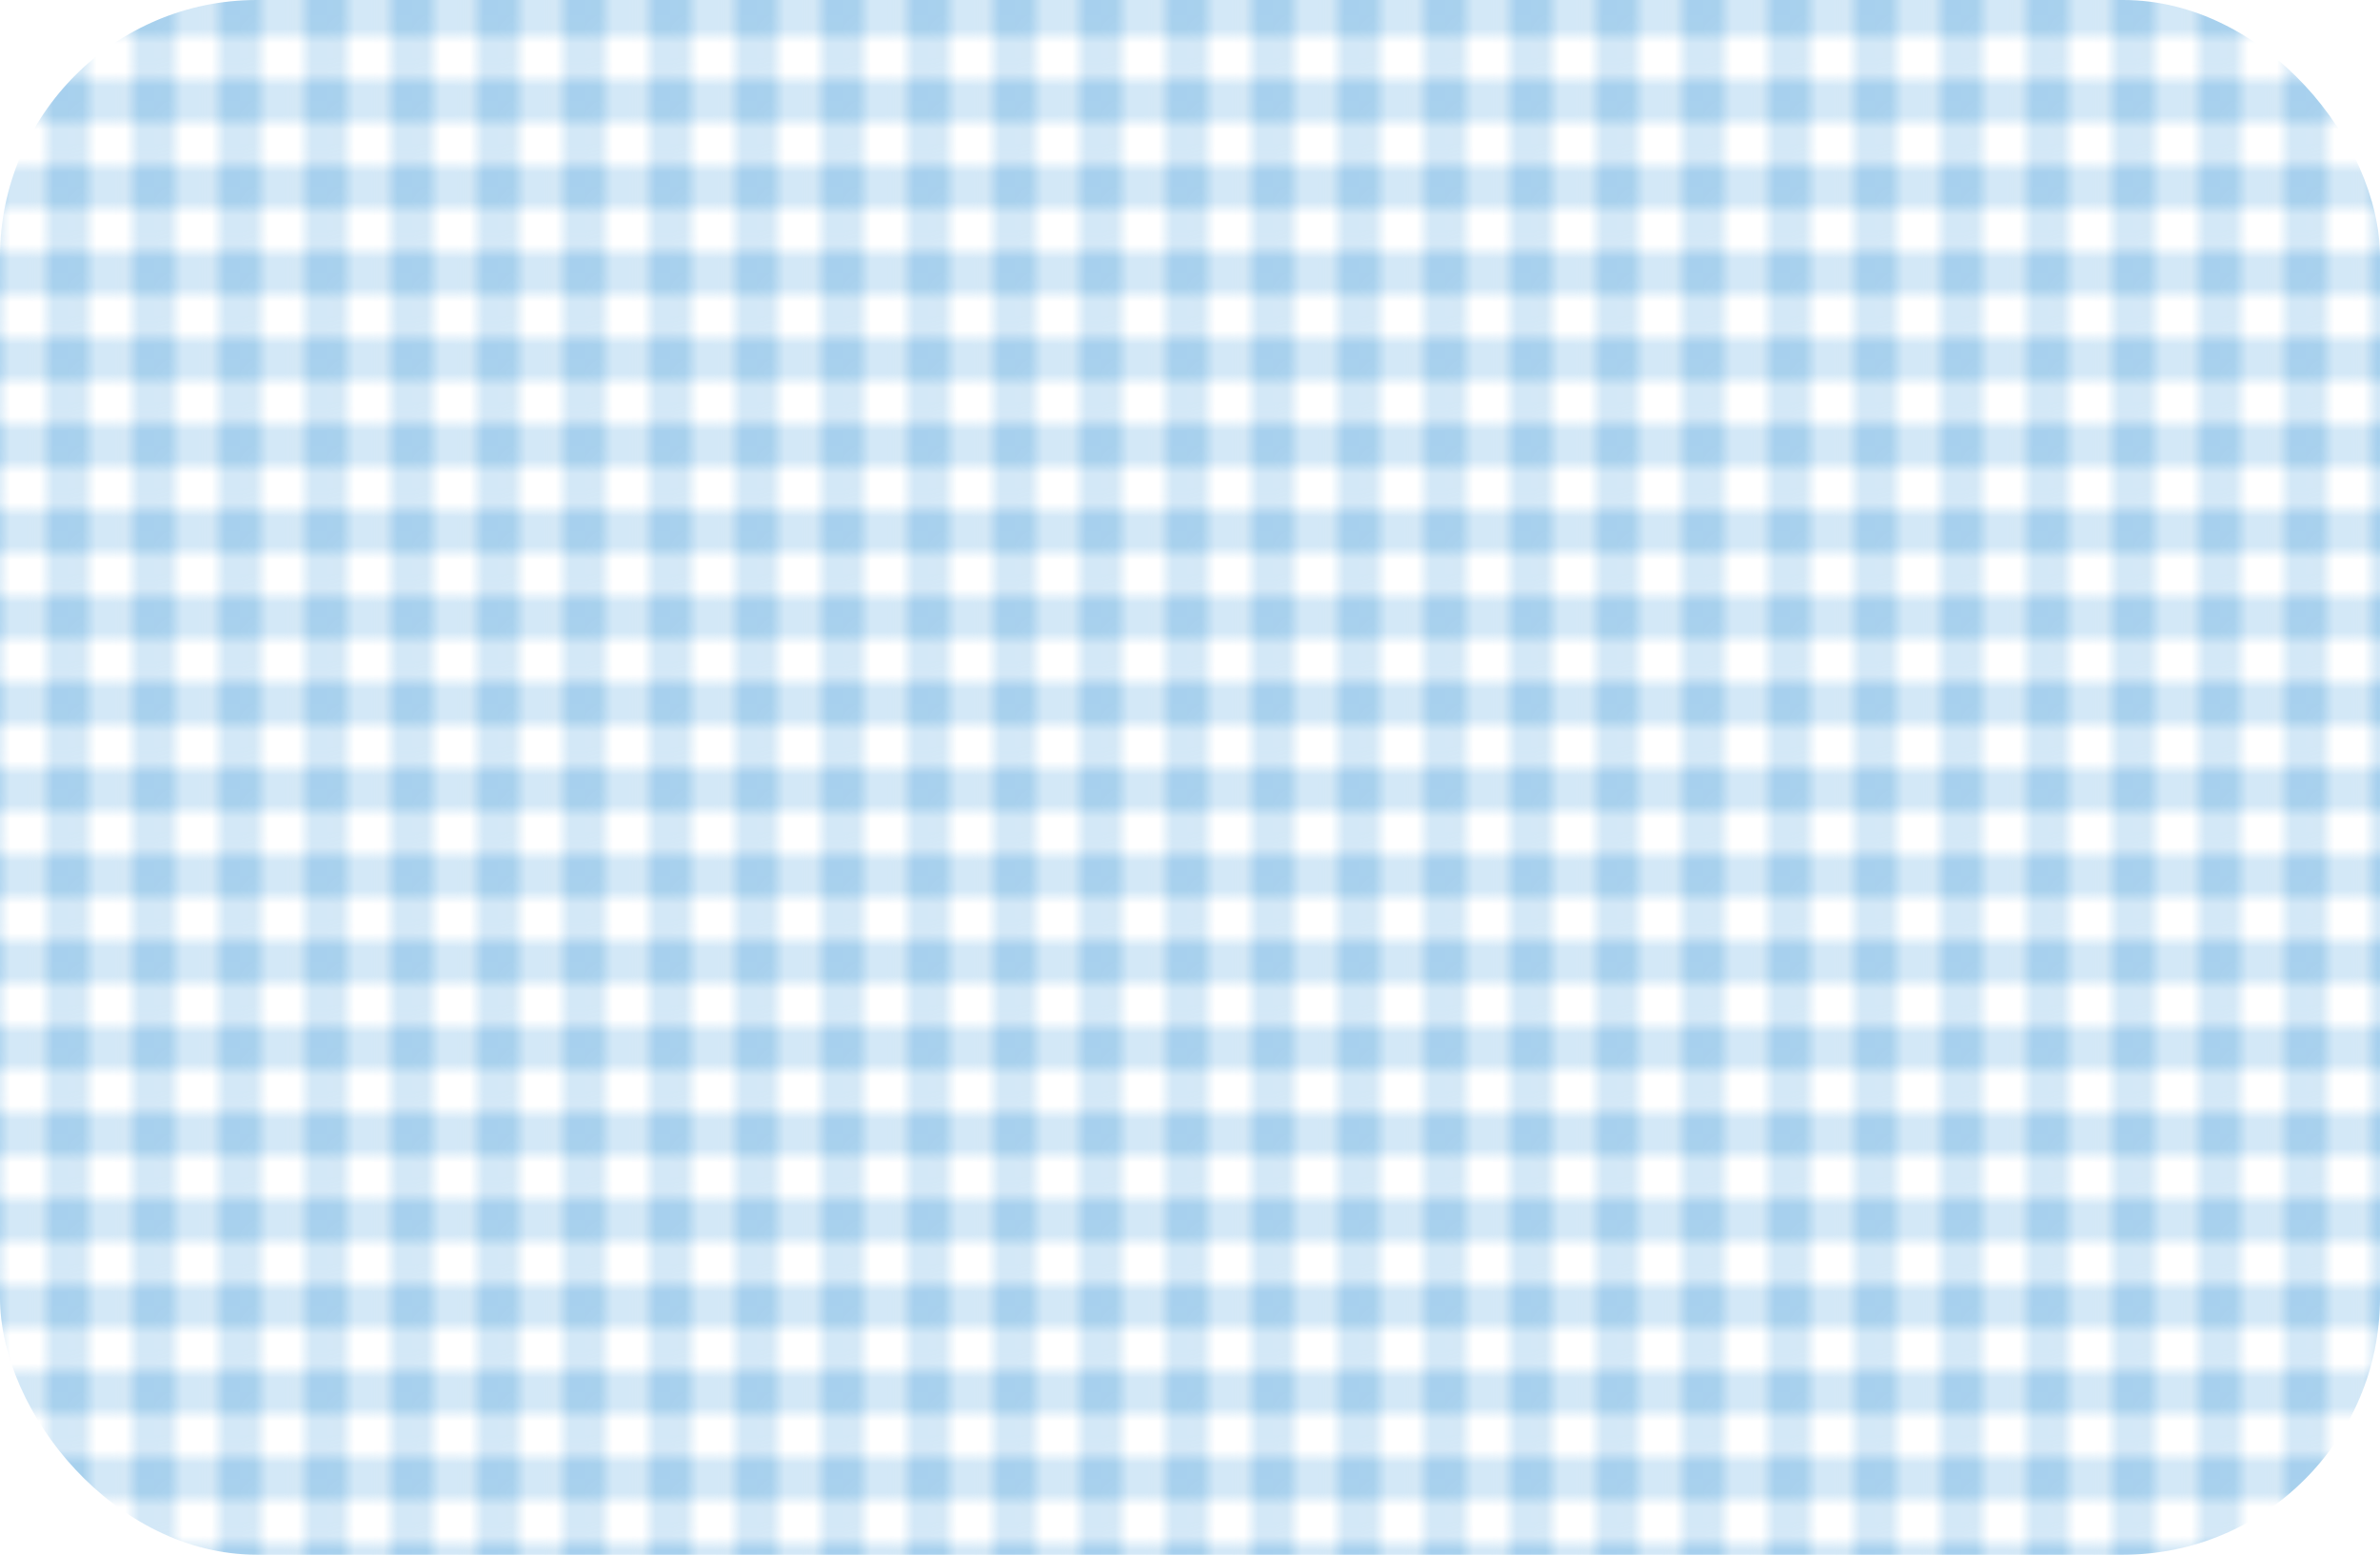 <svg viewBox="0 0 165.89 108.34" xmlns="http://www.w3.org/2000/svg" xmlns:xlink="http://www.w3.org/1999/xlink"><pattern id="a" height="5.97" patternTransform="translate(-14.78 11.52)" patternUnits="userSpaceOnUse" viewBox="0 0 5.97 5.97" width="5.97"><path d="m0 0h5.97v5.97h-5.97z" fill="none"/><path d="m0 0h2.99v2.99h-2.99z" fill="#6db1e2"/><path d="m2.99 0h2.99v2.99h-2.99z" fill="#6db1e2"/><path d="m2.99 0h2.99v2.99h-2.99z" fill="#fff" opacity=".5"/><path d="m0 2.99h2.99v2.99h-2.99z" fill="#6db1e2"/><path d="m0 2.99h2.99v2.99h-2.99z" fill="#fff" opacity=".5"/></pattern><rect fill="url(#a)" height="108.34" opacity=".6" rx="17.91" width="165.89"/></svg>